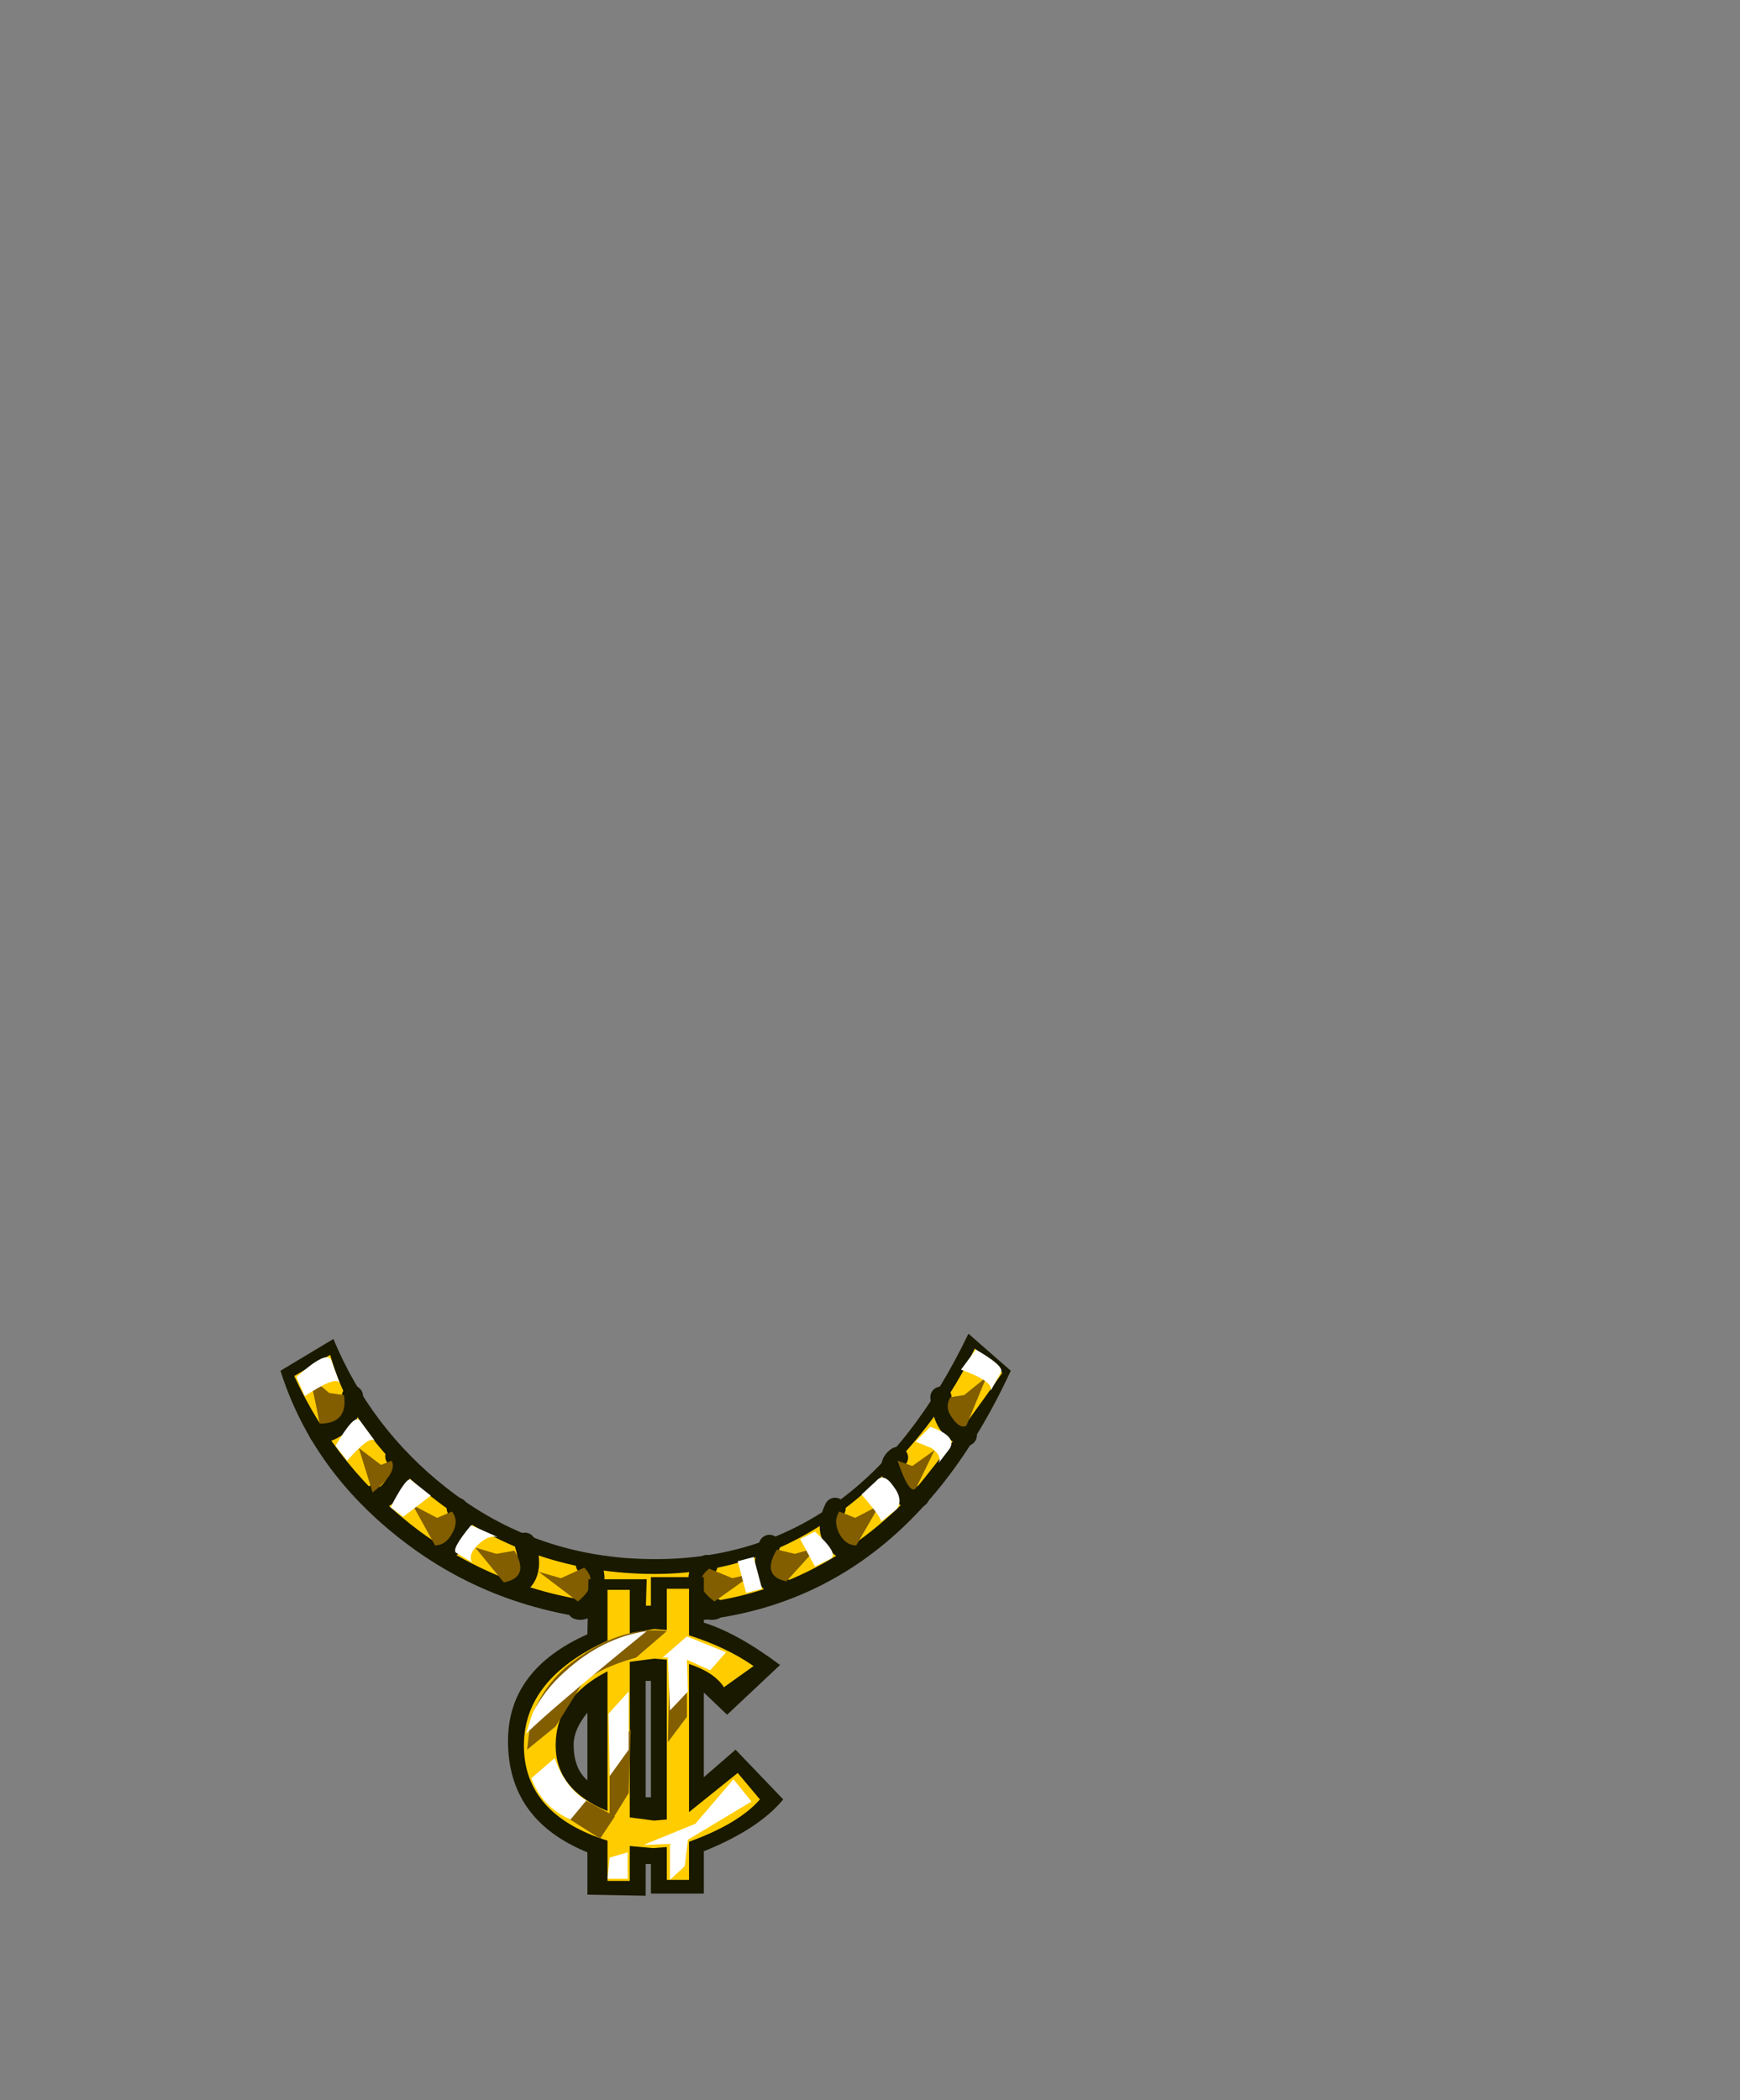 <svg xmlns:xlink="http://www.w3.org/1999/xlink" height="99.2" width="82.2" xmlns="http://www.w3.org/2000/svg"><rect width="100%" height="100%" fill="#808080" stroke="none"/><use height="26.55" transform="translate(13.25 63)" width="34.5" xlink:href="#a"/><defs><g id="a"><path d="m14.75 16.25 2 1.75q-5.5 11.9-16.8 11.9-6.9 0-11.9-3.85-4.3-3.3-5.8-8.05l2.5-1.5q1.75 4.2 5.3 7 4.3 3.4 9.9 3.4 9.7 0 14.8-10.65" fill="#191900" fill-rule="evenodd" transform="translate(17.75 -16.25)"/><path d="M10.45 23.2q2.95-2.8 4.6-6.25l1.3 1.15q-3.7 5.25-4.95 6.4-4.85 4.6-11.45 4.6-6.3 0-11.1-3.5-3.9-2.9-5.95-7.35l1.7-1q1.05 3.9 5.1 6.95 4.5 3.4 10.25 3.4 5.85 0 10.5-4.4" fill="#fc0" fill-rule="evenodd" transform="translate(17.75 -16.25)"/><path d="M-14.35 19.2q-.15 1.45-1.55 1.75m3.6 1.1q.5.35 0 1.3-.55.9-1.05.55m3.95.6q.65 1.5-.8 2.05m4-.4q.55 1.7-.7 2.1m3.6-1.1q.5.15.3 1.2t-.7.9" fill="none" stroke="#191900" stroke-linecap="round" stroke-linejoin="round" transform="translate(17.75 -16.25)"/><path d="m-15.45 19.05.7.1q.2 1.35-1.15 1.35-.4-2.1-.55-2.3l1 .85m2.45 3.4.5-.2q.3.55-.9 1.5l-.65-2.1 1.05.8m2.65 2.5.7-.3q.35.45 0 1.05-.3.55-.8.55l-1.05-1.9 1.15.6m2.8 1.7.85-.15q.75 1.25-.5 1.5l-1.35-1.65 1 .3m2 .85 1.05.3 1.1-.5q.75.75-.3 1.6l-1.85-1.4" fill="#825e00" fill-rule="evenodd" transform="translate(17.75 -16.25)"/><path d="M-14.95 18.6q-.15-.4-1.65.6l-.4-.9q1.45-1.3 1.65-.8l.4 1.1m-.2 2.95q.9-1.55 1.15-1.2l.7.95q-.25-.25-1.3.95l-.55-.7m2.6 2.9q.75-1.45.95-1.3l.95.75-1.3 1-.6-.45m3.1 2.15q-.25-.15.7-1.3l1.25.55q-.45-.1-.95.4-.45.45-.25.8l-.75-.45" fill="#fff" fill-rule="evenodd" transform="translate(17.75 -16.25)"/><path d="M13.45 19.25q.15 1.6 1.2 1.8M11.4 22.1q-.55.35 0 1.3.5.9 1 .55m-3.95.55q-.7 1.45.75 2.05m-3.85-.3q-.6 1.65.65 2.05m-3.6-1.1q-.5.15-.35 1.2.2 1 .7.85" fill="none" stroke="#191900" stroke-linecap="round" stroke-linejoin="round" transform="translate(17.75 -16.25)"/><path d="m14.55 19.15 1.05-.85-.95 2.3q-.3.15-.65-.35-.4-.5-.1-1l.65-.1M12.1 22.5l1.05-.75-.85 1.75q-.3.5-.9-1.25l.7.25m-2.7 2.45 1.15-.6-1.1 1.9q-.5 0-.8-.55-.3-.6 0-1.05l.75.3m-2.85 1.7 1.05-.3-1.45 1.6q-1.2-.25-.45-1.5l.85.2m-1.9.9-1.9 1.35q-1.15-.85-.25-1.55l1.1.45 1.05-.25" fill="#825e00" fill-rule="evenodd" transform="translate(17.75 -16.25)"/><path d="m14.4 17.95.7-.95q1.3.75 1.2 1.05l-.5.9q.15-.45-1.4-1m-2.15 3.4.7-.7q1.3.45.9 1.05l-.5.65q.15-.35-.35-.7l-.75-.3m-2.55 2.5.7-.65q.35-.4.8.25.5.65.15 1.1l-.75.6q.15-.1-.9-1.3m-2.9 2.1.7-.35q1.2 1.1.7 1.3l-.7.35-.7-1.3M3.85 27l.75-.2.4 1.5-.75.2-.4-1.5" fill="#fff" fill-rule="evenodd" transform="translate(17.75 -16.25)"/><path d="M-.25 32.65H-.5v5.5h.25v-5.5m-3 1.5q-.65.8-.65 1.5 0 1.15.65 1.7v-3.2m5.5-6.4v2.15q1.6.5 3.6 2l-2.5 2.35-1.1-1.05v4l1.5-1.3L6 38.25q-1.15 1.4-3.75 2.45v2h-2.5v-1.4H-.5v1.5l-2.75-.05v-2Q-7.05 39.2-7 35.4q.05-3.3 3.75-4.95l.05-2.6h2.75L-.5 29.6h.25v-1.85h2.5" fill="#191900" fill-rule="evenodd" transform="translate(17.75 -16.25)"/><path d="M-2.3 32.2q-2.45 1.25-2.45 3.5 0 2.1 2.45 3.1v-6.6m2.8 7v-7.55l-.6-.05-1.15.15v7.35l1.15.15.6-.05m0-10.9h1.05v2.2q1.75.55 3.05 1.45l-1.4 1q-.45-.7-1.65-1.1v7L3.85 37l1.05 1.25q-1 1.15-3.35 2v1.8H.5V40.5l-.65.05-1.1-.1v1.65H-2.3v-1.9q-3.95-1.25-3.95-4.5 0-3.15 3.95-4.95v-2.4h1.05v2.05l1.15-.2.6.05V28.3" fill="#fc0" fill-rule="evenodd" transform="translate(17.75 -16.25)"/><path d="m-3.7 38.1 1.75.95-.7 1.05-2.05-1.3 1-.7" fill="#825e00" fill-rule="evenodd" transform="translate(17.75 -16.25)"/><path d="M-1.35 40.75V42h-.95l.1-1 .85-.25" fill="#fff" fill-rule="evenodd" transform="translate(17.75 -16.25)"/><path d="m1.45 34.35-.9 1.2.1-4.2.8-.8v3.8m-2.75 3.6-.9 1.45v-3.3l1-1.15-.1 3m-2.9-6Q-1.75 30 .5 30.3l-1.45 1.25q-1.8.5-2.55 1.25l-1.25 2-1.35 1.1.15-1.3q.45-1.55 1.75-2.65" fill="#825e00" fill-rule="evenodd" transform="translate(17.75 -16.25)"/><path d="m4.5 38.35-3 1.8-.15 1.25-.7.65v-1.7l-1.25.05 2.45-1 1.8-2.1.85 1.05m-3.05-7.8 1.85.75-.75.85-1.1-.5.05 1.5-.85.9-.1-2.5H.3l1.15-1M-1.3 35.9l-.9 1.25-.05-2.95.95-1.05v2.75m-3.5.4q.5 1.4 1.5 2l-.75.9q-1.35-.6-1.85-1.95l1.1-.95m.45-4.05q1.8-1.65 3.9-1.95-4.6 3.75-5.7 4.85l.3-.95q.55-1.1 1.5-1.95" fill="#fff" fill-rule="evenodd" transform="translate(17.75 -16.25)"/></g></defs></svg>
